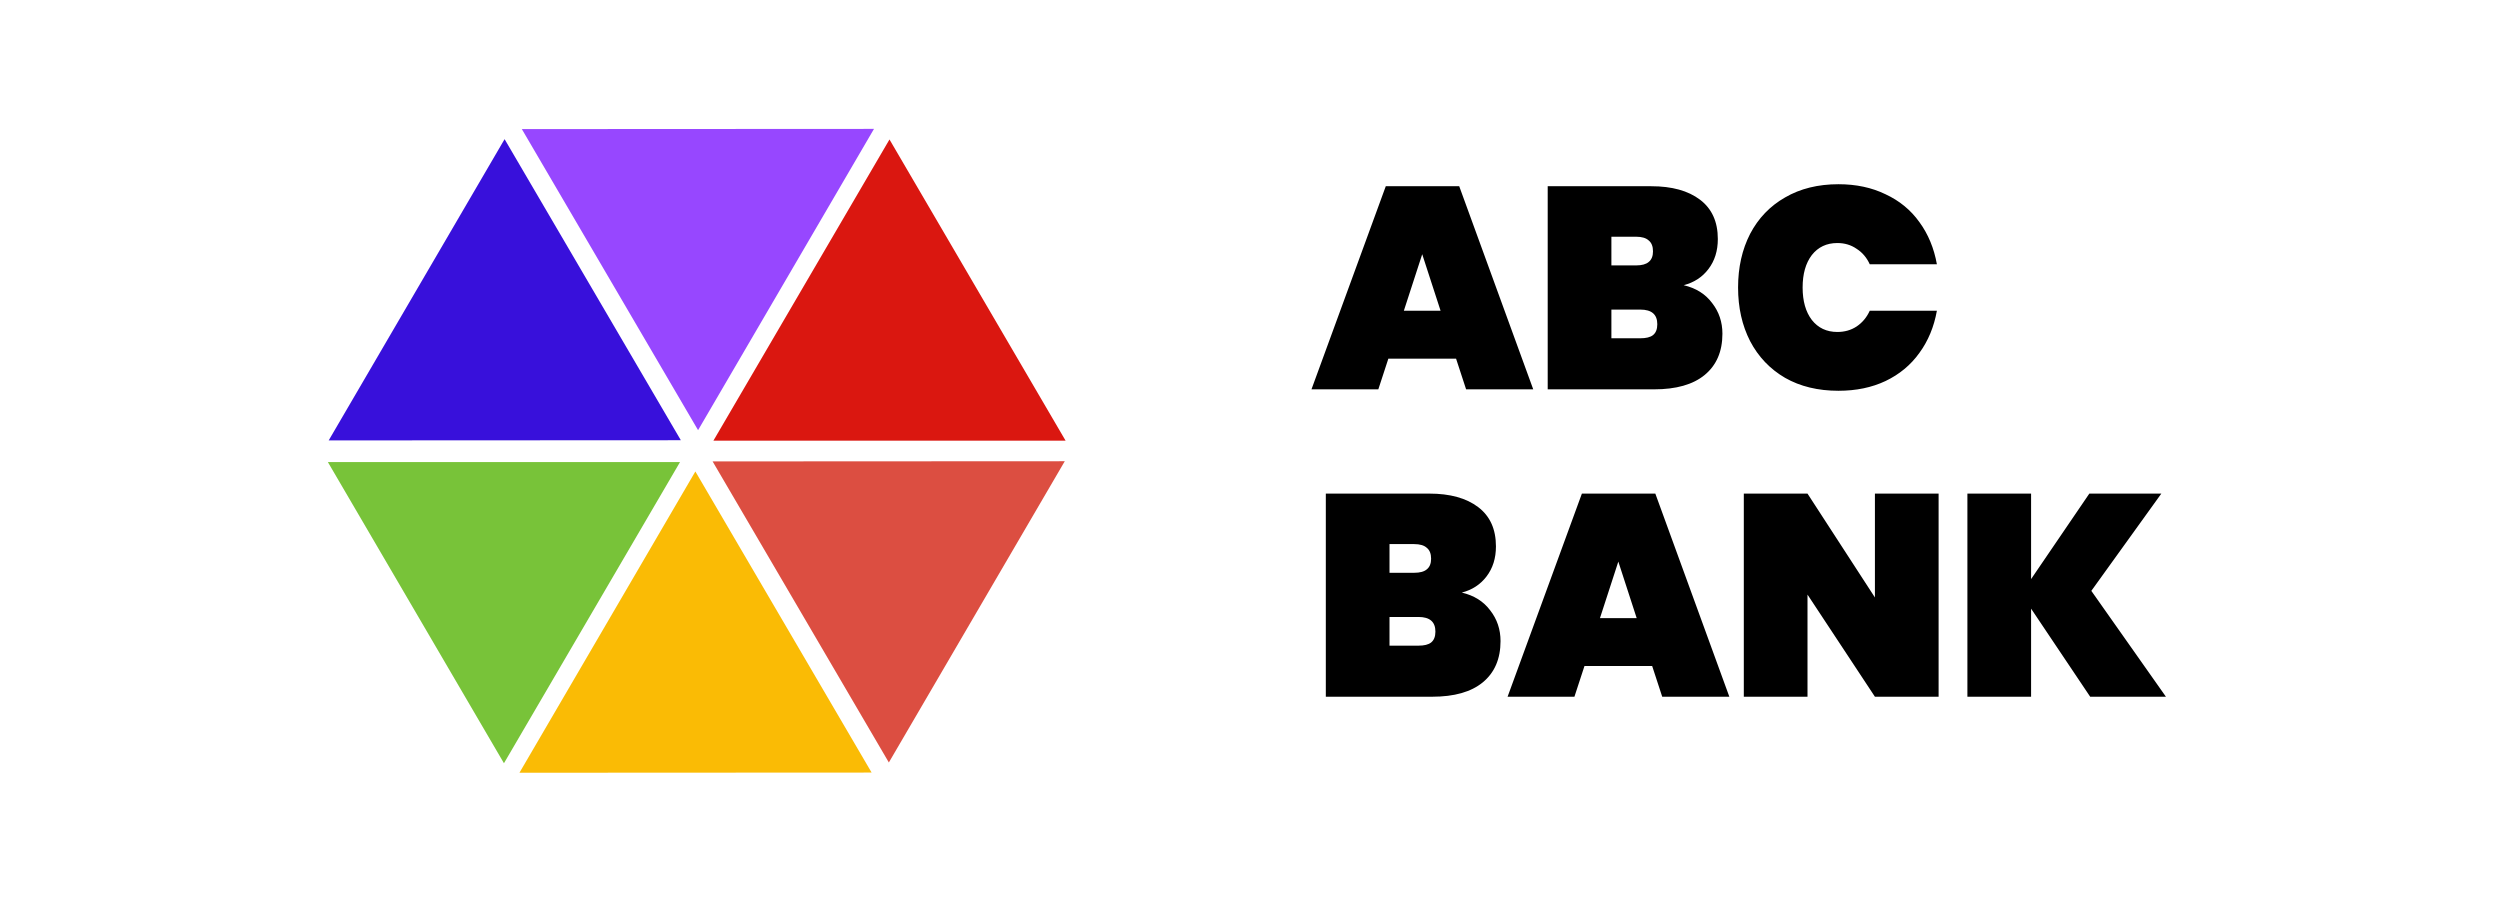<svg width="122" height="44" viewBox="0 0 122 44" fill="none" xmlns="http://www.w3.org/2000/svg">
<path d="M16.04 21.492L24.624 6.791L33.225 21.483L16.04 21.492Z" fill="#3810DB"/>
<path d="M25.465 6.299L42.651 6.29L34.066 20.992L25.465 6.299Z" fill="#9747FF"/>
<path d="M43.407 6.806L52 21.503H34.815L43.407 6.806Z" fill="#DA1710"/>
<path d="M51.961 22.508L43.376 37.209L34.775 22.517L51.961 22.508Z" fill="#DC4E41"/>
<path d="M42.535 37.701L25.349 37.71L33.934 23.008L42.535 37.701Z" fill="#FABB05"/>
<path d="M24.593 37.246L16 22.549L33.185 22.549L24.593 37.246Z" fill="#78C339"/>
<path d="M71.056 17.502H67.752L67.262 19H64L67.626 9.088H71.21L74.822 19H71.546L71.056 17.502ZM70.3 15.164L69.404 12.406L68.508 15.164H70.3ZM82.164 13.918C82.761 14.058 83.224 14.347 83.55 14.786C83.886 15.215 84.054 15.715 84.054 16.284C84.054 17.152 83.765 17.824 83.186 18.3C82.617 18.767 81.796 19 80.722 19H75.528V9.088H80.582C81.59 9.088 82.383 9.307 82.962 9.746C83.541 10.185 83.83 10.824 83.83 11.664C83.83 12.243 83.676 12.733 83.368 13.134C83.07 13.526 82.668 13.787 82.164 13.918ZM78.636 12.952H79.84C80.12 12.952 80.326 12.896 80.456 12.784C80.596 12.672 80.666 12.499 80.666 12.266C80.666 12.023 80.596 11.846 80.456 11.734C80.326 11.613 80.12 11.552 79.84 11.552H78.636V12.952ZM80.05 16.508C80.33 16.508 80.535 16.457 80.666 16.354C80.806 16.242 80.876 16.065 80.876 15.822C80.876 15.346 80.601 15.108 80.05 15.108H78.636V16.508H80.05ZM84.818 14.03C84.818 13.05 85.014 12.177 85.406 11.412C85.808 10.647 86.377 10.054 87.114 9.634C87.852 9.205 88.72 8.99 89.718 8.99C90.577 8.99 91.342 9.153 92.014 9.48C92.696 9.797 93.246 10.25 93.666 10.838C94.096 11.426 94.38 12.112 94.52 12.896H91.244C91.095 12.569 90.88 12.317 90.6 12.14C90.33 11.953 90.017 11.86 89.662 11.86C89.14 11.86 88.724 12.056 88.416 12.448C88.118 12.84 87.968 13.367 87.968 14.03C87.968 14.693 88.118 15.22 88.416 15.612C88.724 16.004 89.14 16.2 89.662 16.2C90.017 16.2 90.33 16.111 90.6 15.934C90.88 15.747 91.095 15.491 91.244 15.164H94.52C94.38 15.948 94.096 16.634 93.666 17.222C93.246 17.81 92.696 18.267 92.014 18.594C91.342 18.911 90.577 19.07 89.718 19.07C88.72 19.07 87.852 18.86 87.114 18.44C86.377 18.011 85.808 17.413 85.406 16.648C85.014 15.883 84.818 15.01 84.818 14.03ZM71.336 28.918C71.933 29.058 72.395 29.347 72.722 29.786C73.058 30.215 73.226 30.715 73.226 31.284C73.226 32.152 72.937 32.824 72.358 33.3C71.789 33.767 70.967 34 69.894 34H64.7V24.088H69.754C70.762 24.088 71.555 24.307 72.134 24.746C72.713 25.185 73.002 25.824 73.002 26.664C73.002 27.243 72.848 27.733 72.54 28.134C72.241 28.526 71.84 28.787 71.336 28.918ZM67.808 27.952H69.012C69.292 27.952 69.497 27.896 69.628 27.784C69.768 27.672 69.838 27.499 69.838 27.266C69.838 27.023 69.768 26.846 69.628 26.734C69.497 26.613 69.292 26.552 69.012 26.552H67.808V27.952ZM69.222 31.508C69.502 31.508 69.707 31.457 69.838 31.354C69.978 31.242 70.048 31.065 70.048 30.822C70.048 30.346 69.773 30.108 69.222 30.108H67.808V31.508H69.222ZM80.626 32.502H77.322L76.832 34H73.57L77.196 24.088H80.78L84.392 34H81.116L80.626 32.502ZM79.87 30.164L78.974 27.406L78.078 30.164H79.87ZM94.604 34H91.496L88.206 29.016V34H85.098V24.088H88.206L91.496 29.156V24.088H94.604V34ZM102.001 34L99.117 29.702V34H96.009V24.088H99.117V28.26L101.959 24.088H105.473L102.057 28.834L105.697 34H102.001Z" fill="black"/>
</svg>
